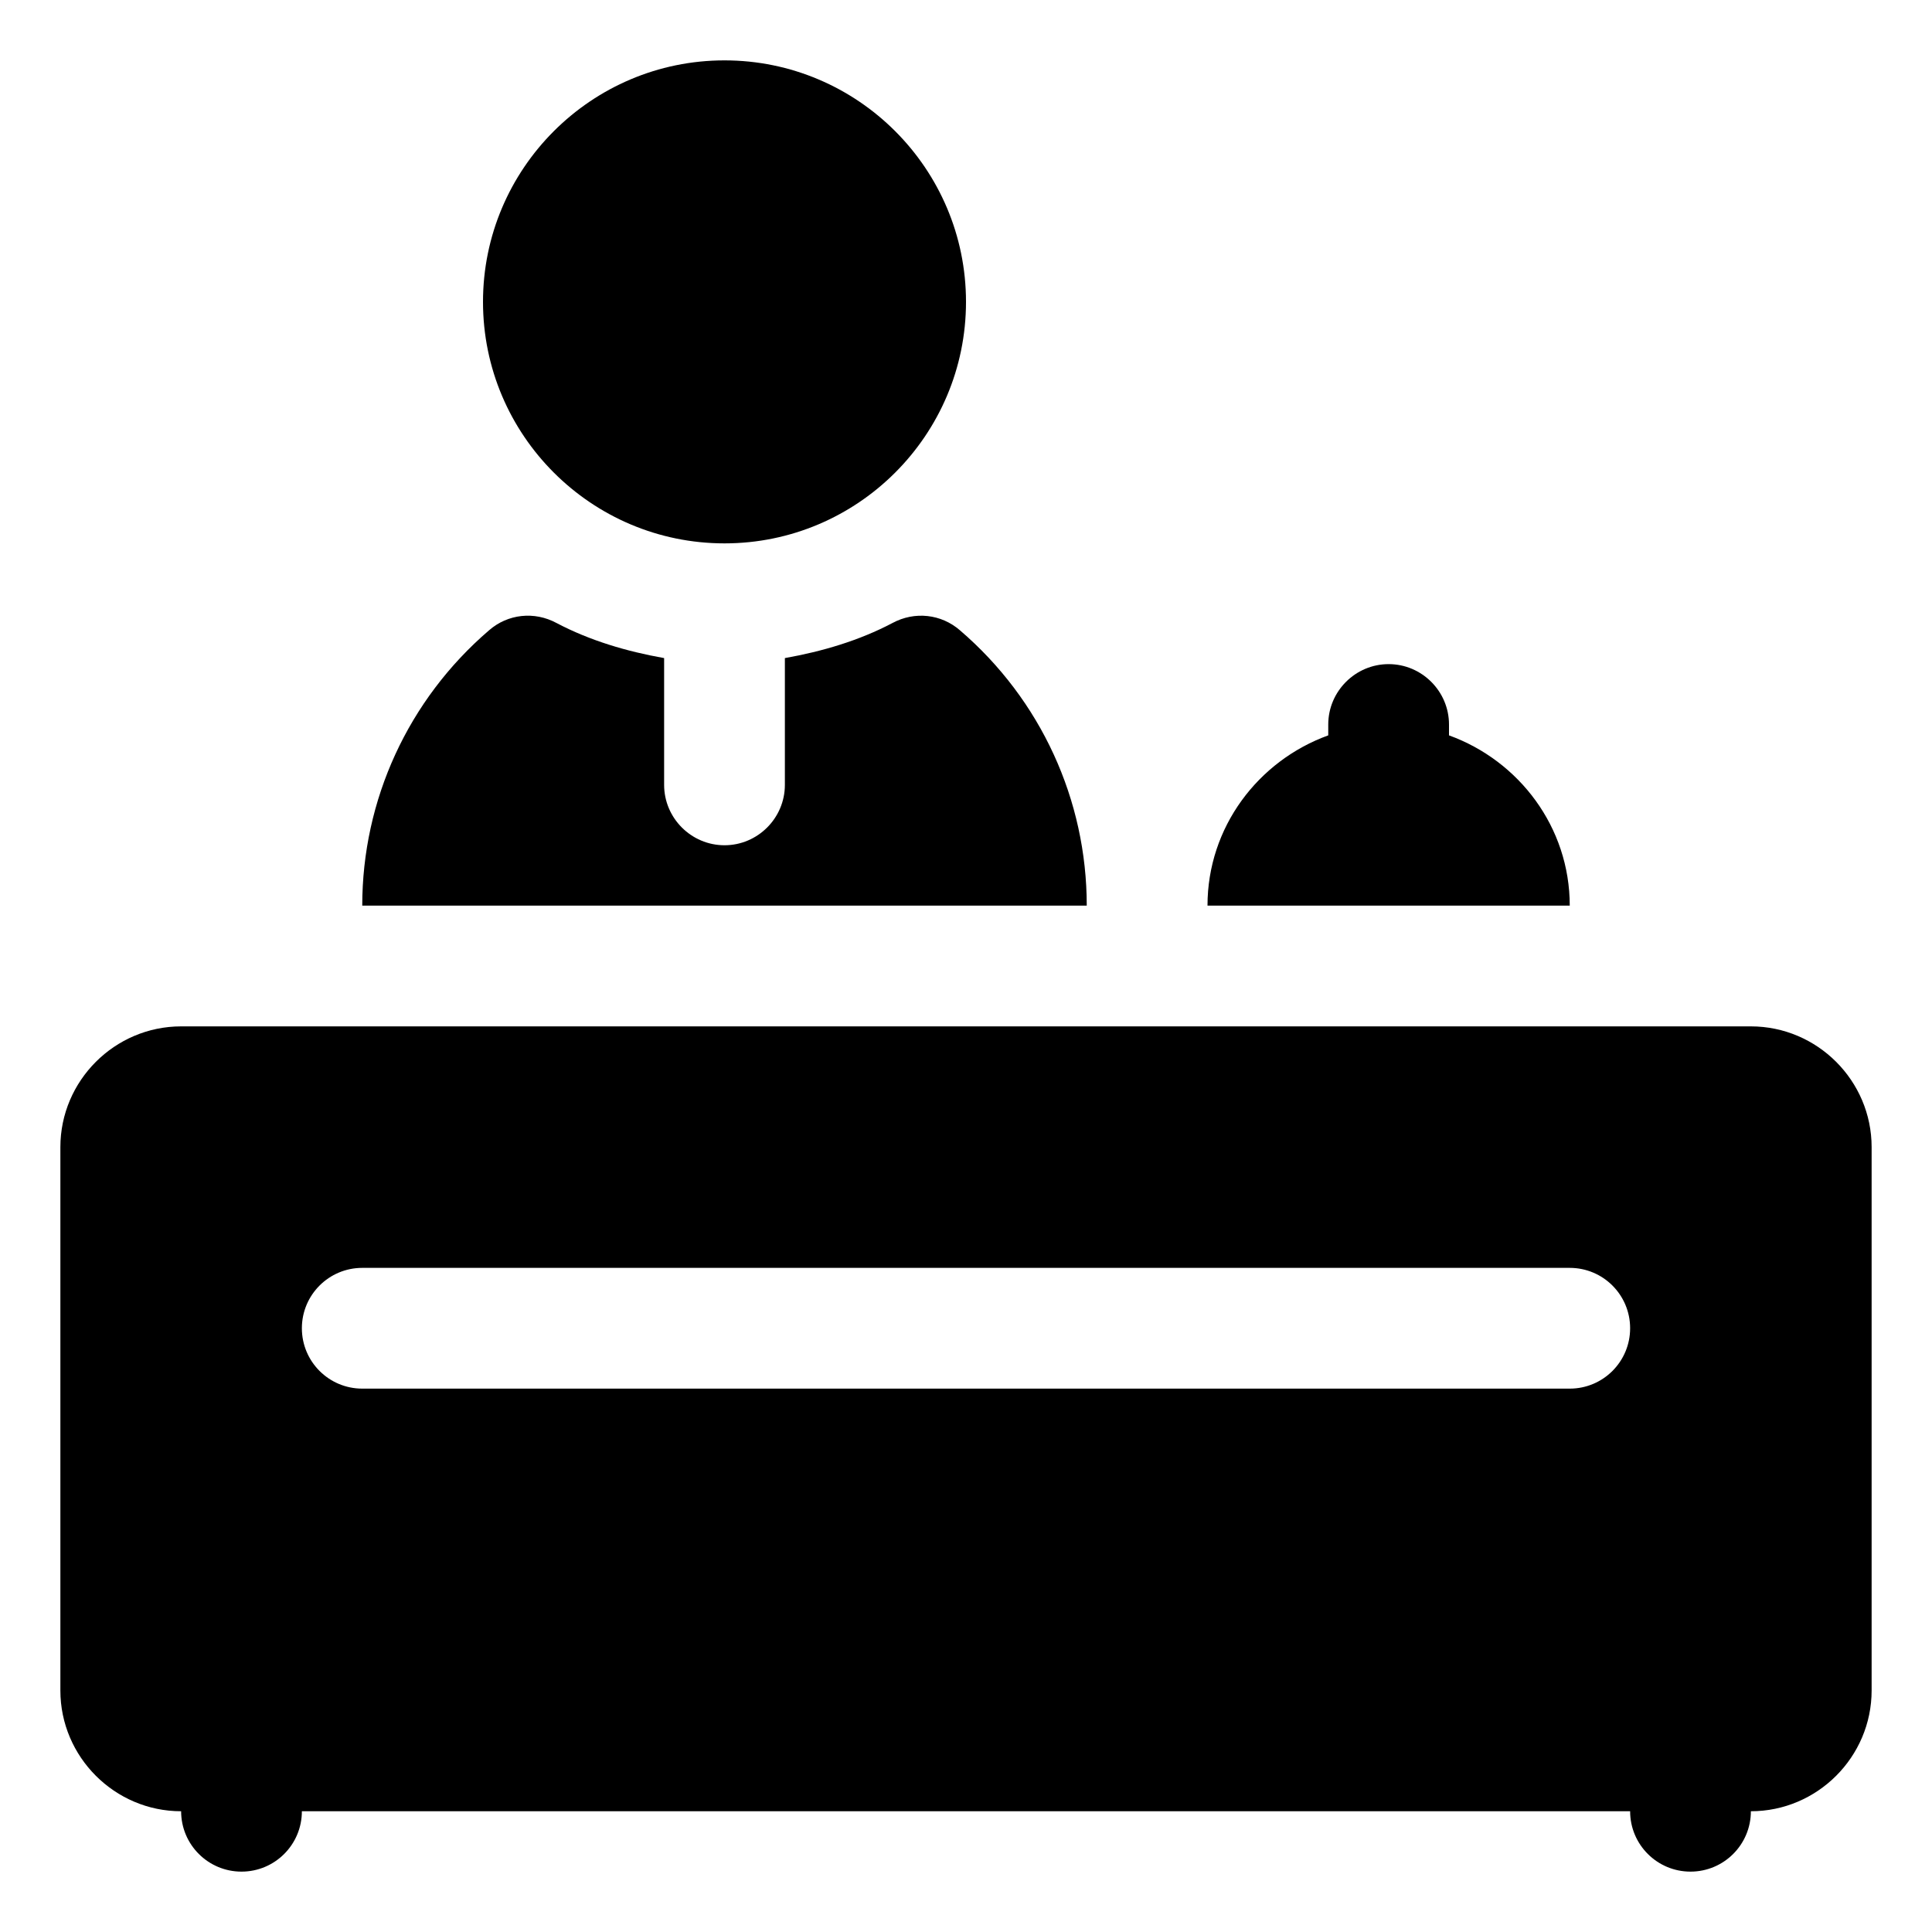 <svg height="512" viewBox="0 0 32 32" fill="currentColor" width="512" xmlns="http://www.w3.org/2000/svg"><g id="receptionist"><path d="m29 17h-26c-1.1 0-2 .9-2 2v9c0 1.1.9 2 2 2 0 .553.448 1 1 1s1-.447 1-1h22c0 .553.448 1 1 1s1-.447 1-1c1.1 0 2-.9 2-2v-9c0-1.1-.9-2-2-2zm-3 6h-20c-.552 0-1-.447-1-1s.448-1 1-1h20c.552 0 1 .447 1 1s-.448 1-1 1zm0-8h-6c0-1.3.84-2.4 2-2.82v-.18c0-.55.45-1 1-1s1 .45 1 1v.18c1.16.42 2 1.521 2 2.82zm-18-10c0-2.206 1.794-4 4-4s4 1.794 4 4-1.794 4-4 4-4-1.794-4-4zm10 10h-12c0-1.75.76-3.41 2.1-4.56.31-.271.75-.32 1.12-.12.55.29 1.16.47 1.78.58v2.1c0 .55.45 1 1 1s1-.45 1-1v-2.1c.62-.11 1.23-.29 1.78-.58.37-.2.81-.15 1.12.12 1.34 1.149 2.1 2.81 2.1 4.56z"/></g></svg>